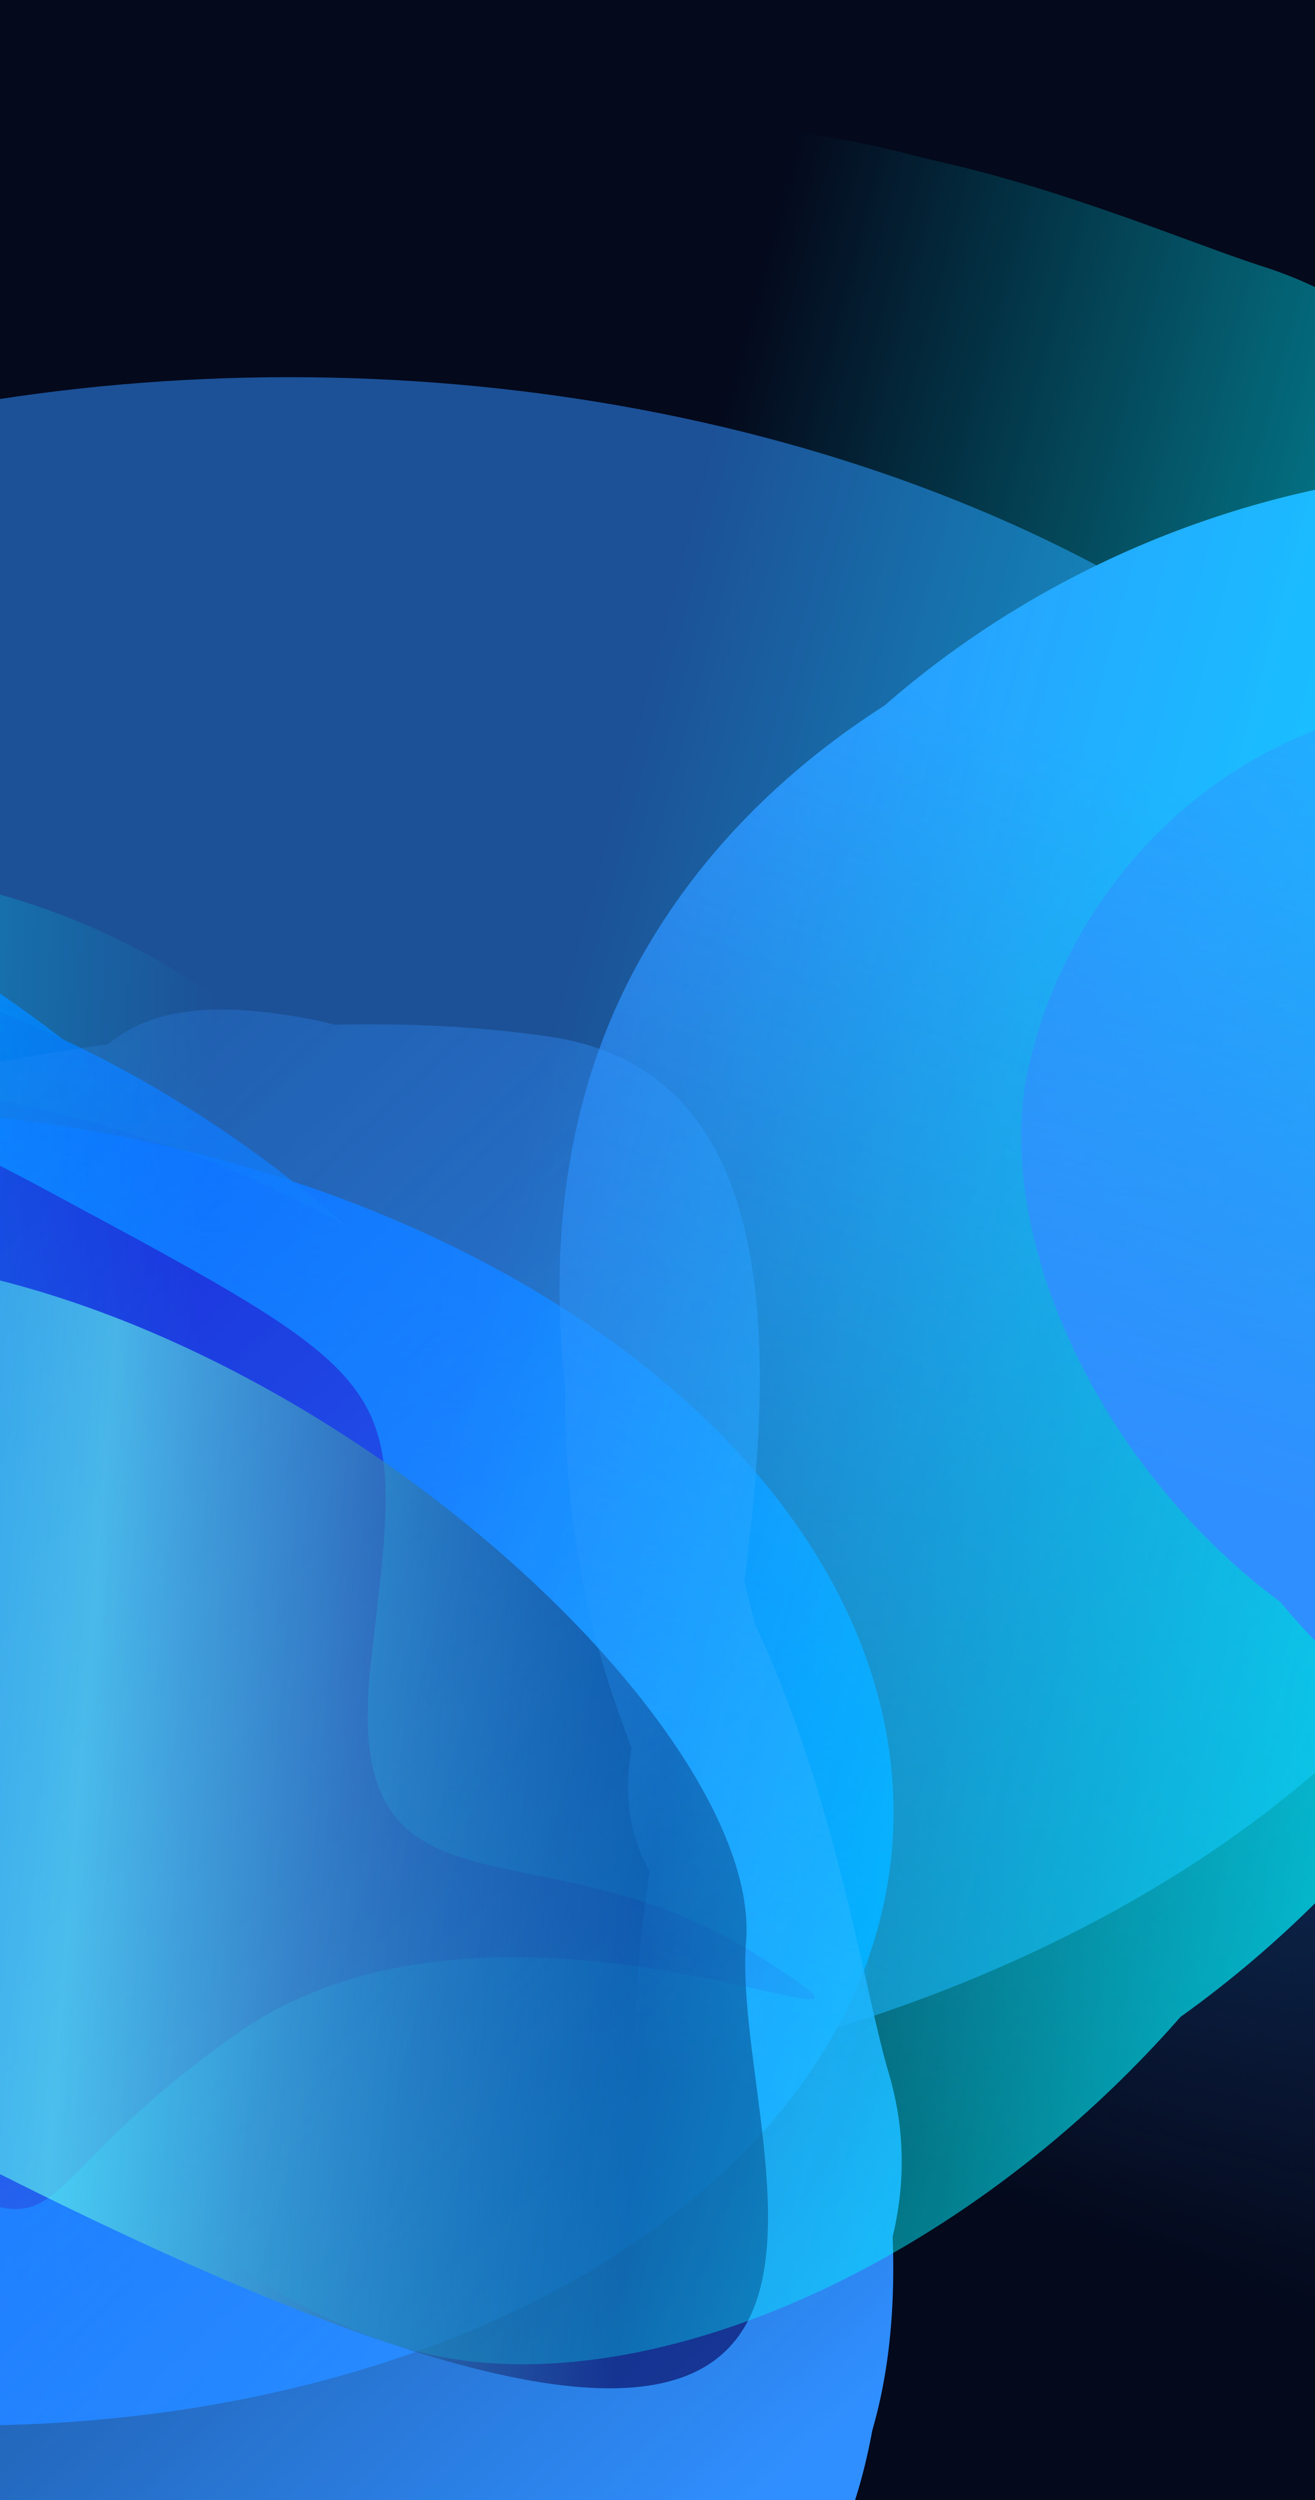<svg width="390" height="741" viewBox="0 0 390 741" fill="none" xmlns="http://www.w3.org/2000/svg">
<g clip-path="url(#clip0_1_2533)">
<rect width="390" height="741" fill="#04091C"/>
<g opacity="0.6" filter="url(#filter0_f_1_2533)">
<ellipse cx="85.825" cy="368.413" rx="384.593" ry="256.617" fill="#308FFF" fill-opacity="0.9"/>
</g>
<g filter="url(#filter1_f_1_2533)">
<ellipse cx="-30.049" cy="523.672" rx="194.419" ry="295.604" transform="rotate(-85.369 -30.049 523.672)" fill="url(#paint0_linear_1_2533)"/>
</g>
<mask id="mask0_1_2533" style="mask-type:alpha" maskUnits="userSpaceOnUse" x="-603" y="140" width="1031" height="594">
<path d="M427.2 733.253L299.175 183.397L-215.945 140.947L-391.046 161.569L-602.603 439.555L-532.599 677.988L-1.052 721.043L427.2 733.253Z" fill="url(#paint1_linear_1_2533)"/>
</mask>
<g mask="url(#mask0_1_2533)">
</g>
<mask id="mask1_1_2533" style="mask-type:alpha" maskUnits="userSpaceOnUse" x="-586" y="103" width="970" height="658">
<path d="M-585.281 686.047C-564.603 435.776 -538.174 116.517 -538.133 103.972L383.674 178.639L336.526 760.714L-585.281 686.047Z" fill="url(#paint2_linear_1_2533)"/>
</mask>
<g mask="url(#mask1_1_2533)">
<path d="M-157.18 214.915C-53.212 223.336 26.939 320.061 20.43 400.428C13.92 480.796 -36.71 582.855 -148.258 573.82C-203.536 569.342 -275.005 617.63 -337.438 572.289C-400.992 526.133 -376.912 417.753 -373.628 377.211C-367.118 296.843 -261.148 206.493 -157.18 214.915Z" fill="url(#paint3_linear_1_2533)"/>
<g filter="url(#filter2_f_1_2533)">
<path d="M-158.985 221.697C-47.481 230.728 26.077 314.247 20.481 383.329C14.886 452.41 -34.527 539.66 -146.03 530.628C-201.285 526.152 -272.261 568.693 -335.123 528.975C-399.113 488.543 -376.286 395.555 -373.463 360.707C-367.868 291.625 -270.488 212.665 -158.985 221.697Z" fill="url(#paint4_linear_1_2533)"/>
</g>
<g filter="url(#filter3_f_1_2533)">
<path d="M-155.605 221.971C-30.632 232.094 51.113 334.338 44.215 419.507C37.316 504.676 -18.889 612.625 -143.862 602.502C-205.793 597.486 -286.421 658.478 -356.564 610.105C-427.967 560.864 -422.217 438.88 -418.737 395.916C-411.839 310.747 -280.578 211.848 -155.605 221.971Z" fill="url(#paint5_linear_1_2533)"/>
</g>
<g filter="url(#filter4_f_1_2533)">
<path d="M-141.999 233.226C10.605 266.615 129.466 387.432 121.392 487.111C113.318 586.79 26.275 688.206 -123.605 676.065C-197.878 670.049 -302.157 770.955 -386.379 714.169C-472.114 656.363 -517.244 529.387 -513.171 479.104C-505.097 379.425 -318.783 194.546 -141.999 233.226Z" fill="url(#paint6_linear_1_2533)"/>
</g>
<g filter="url(#filter5_f_1_2533)">
<path d="M-93.281 277.778C68.101 290.85 196.63 430.531 188.736 527.988C180.842 625.445 87.985 723.971 -73.397 710.899C-153.37 704.421 -253.484 733.749 -344.567 677.521C-437.287 620.284 -634.825 432.866 -630.842 383.704C-624.319 303.165 -403.578 220.9 -224.975 240.92C-187.457 245.126 -121.296 275.509 -93.281 277.778Z" fill="url(#paint7_linear_1_2533)"/>
</g>
<g filter="url(#filter6_f_1_2533)">
<path d="M-33.621 321.766C133.152 335.275 266.086 478.26 258.012 577.939C249.938 677.619 154.069 778.319 -12.705 764.81C-95.349 758.116 -198.776 788.029 -292.944 730.438C-388.803 671.812 -355.063 537.702 -350.991 487.419C-342.916 387.74 -200.395 308.258 -33.621 321.766Z" fill="url(#paint8_linear_1_2533)"/>
</g>
<g filter="url(#filter7_f_1_2533)">
<path d="M-157.774 295.755C-11.847 307.575 103.14 449.106 95.066 548.786C86.992 648.465 2.016 750.047 -143.911 738.227C-216.225 732.37 -306.175 751.773 -388.069 695.176C-471.435 637.562 -440.536 503.222 -436.463 452.939C-428.389 353.26 -303.7 283.935 -157.774 295.755Z" fill="url(#paint9_linear_1_2533)"/>
</g>
</g>
<g filter="url(#filter8_f_1_2533)">
<path d="M-289.776 620.286C-299.532 588.788 -276.418 517.931 -246.506 443.583L-238.507 344.831C-231.549 258.927 -96.785 293.278 12.817 352.259C122.42 411.24 119.739 408.598 110.099 491.86C100.459 575.123 159.219 537.861 224.618 579.523C290.016 621.185 152.288 544.854 70.13 602.848C-12.027 660.842 37.869 677.532 -75.07 615.048C-188.009 552.565 -185.481 581.058 -191.548 611.272C-197.615 641.486 -163.094 644.287 -168.966 672.095C-174.838 699.904 -188.901 685.835 -235.133 666.736C-281.365 647.637 -280.021 651.785 -289.776 620.286Z" fill="#120ECF"/>
</g>
<mask id="mask2_1_2533" style="mask-type:alpha" maskUnits="userSpaceOnUse" x="-469" y="97" width="603" height="888">
<path d="M58.94 97.535L-468.364 275.476L-441.111 698.813L-397.154 840.385L-93.489 984.821L133.217 895.722L104.41 452.038L58.94 97.535Z" fill="url(#paint10_linear_1_2533)"/>
</mask>
<g mask="url(#mask2_1_2533)">
<mask id="mask3_1_2533" style="mask-type:alpha" maskUnits="userSpaceOnUse" x="-460" y="143" width="586" height="829">
<path d="M125.227 936.206C-125.391 952.139 -398.94 969.426 -411.368 971.046L-459.458 178.557L77.137 143.717L125.227 936.206Z" fill="url(#paint11_linear_1_2533)"/>
</mask>
<g mask="url(#mask3_1_2533)">
<path d="M-375.814 647.376C-381.449 560.594 -296.437 481.802 -215.976 476.578C-135.514 471.354 -27.642 499.628 -21.597 592.738C-18.601 638.878 38.823 691.409 2.314 748.83C-34.85 807.281 -145.414 801.718 -186.003 804.353C-266.464 809.577 -370.179 734.158 -375.814 647.376Z" fill="#02EFFE"/>
<g filter="url(#filter9_f_1_2533)">
<path d="M-369.037 645.151C-375.81 540.836 -294.62 460.593 -217.486 455.585C-140.351 450.577 -36.571 483.362 -29.798 587.678C-26.442 639.371 38.387 698.192 3.964 762.102C-31.078 827.161 -143.727 820.199 -182.638 822.725C-259.772 827.733 -362.264 749.467 -369.037 645.151Z" fill="#02EFFE"/>
</g>
<g filter="url(#filter10_f_1_2533)">
<path d="M-344.628 631.435C-332.074 501.285 -228.408 387.422 -128.612 380.943C-28.817 374.463 83.312 432.828 91.435 557.933C95.46 619.929 209.401 692.564 164.487 769.447C118.766 847.712 -63.983 852.118 -114.325 855.386C-214.121 861.866 -359.17 782.207 -344.628 631.435Z" fill="#02EFFE"/>
</g>
<g filter="url(#filter11_f_1_2533)">
<path d="M-321.525 596.058C-330.271 461.352 -209.849 327.415 -112.278 321.08C-14.707 314.745 95.342 378.282 104.089 512.988C108.423 579.741 150.922 658.375 107.483 740.838C63.264 824.783 -136.493 877.287 -185.712 880.483C-283.283 886.818 -312.779 730.764 -321.525 596.058Z" fill="#02EFFE"/>
</g>
<g filter="url(#filter12_f_1_2533)">
<path d="M-286.608 531.48C-295.646 392.273 -171.918 263.893 -72.123 257.413C27.673 250.934 140.28 316.666 149.318 455.872C153.797 524.856 25.475 636.623 -18.899 721.808C-64.071 808.523 -201.412 798.389 -251.754 801.658C-351.549 808.137 -277.569 670.686 -286.608 531.48Z" fill="#02EFFE"/>
</g>
<g filter="url(#filter13_f_1_2533)">
<path d="M-295.679 637.213C-303.587 515.407 -178.887 402.007 -79.091 395.528C20.704 389.048 132.721 445.688 140.629 567.494C144.548 627.854 175.853 699.42 130.813 774.36C84.964 850.646 -52.222 842.884 -102.564 846.153C-202.36 852.632 -287.77 759.019 -295.679 637.213Z" fill="#02EFFE"/>
</g>
</g>
</g>
<mask id="mask4_1_2533" style="mask-type:alpha" maskUnits="userSpaceOnUse" x="-599" y="-4" width="1174" height="1015">
<path d="M357.439 -3.939C427.938 234.771 570.07 715.086 574.607 726.67L-381.227 1010.78L-598.394 280.175L357.439 -3.939Z" fill="url(#paint12_linear_1_2533)"/>
</mask>
<g mask="url(#mask4_1_2533)">
<path d="M163.431 814.183C57.054 821.923 -60.413 787.722 -83.183 711.117C-105.953 634.512 -92.195 521.01 23.471 486.629C80.789 469.592 63.75 418.924 143.188 436.829C224.052 455.057 239.345 564.222 250.832 602.866C273.602 679.471 269.807 806.443 163.431 814.183Z" fill="#308FFF"/>
<g filter="url(#filter14_f_1_2533)">
<path d="M149.6 813.4C-29.379 807.584 -57.423 792.75 -76.996 726.903C-96.568 661.055 -78.632 561.676 36.987 527.31C94.282 510.279 77.47 465.507 155.287 478.064C234.503 490.846 245.998 587.209 255.871 620.426C275.444 686.273 239.304 820.666 149.6 813.4Z" fill="#308FFF"/>
</g>
<g filter="url(#filter15_f_1_2533)">
<path d="M159.269 808.276C-47.24 826.464 -161.067 739.846 -185.198 658.665C-209.328 577.483 -121.011 500.377 8.576 461.859C72.792 442.771 10.904 391.576 99.215 409.324C189.112 427.392 223.115 556.054 235.288 597.007C259.419 678.188 288.855 769.757 159.269 808.276Z" fill="#308FFF"/>
</g>
<g filter="url(#filter16_f_1_2533)">
<path d="M141.457 803.109C-40.347 821.946 -244.394 758.921 -272.635 663.908C-300.877 568.896 -194.087 447.976 -38.674 401.781C38.34 378.889 -14.289 281.831 91.275 301.947C198.735 322.425 216.073 458.306 230.32 506.235C258.562 601.247 323.261 784.273 141.457 803.109Z" fill="#308FFF"/>
</g>
<g filter="url(#filter17_f_1_2533)">
<path d="M4.781 792.971C-273.29 770.447 -278.259 764.262 -305.871 671.368C-333.483 578.473 -269.303 438.622 -101.964 388.882C-19.039 364.233 6.22 374.793 118.491 391.767C232.78 409.047 249.67 567.67 263.599 614.531C291.211 707.425 166.039 806.033 4.781 792.971Z" fill="#308FFF"/>
</g>
<g filter="url(#filter18_f_1_2533)">
<path d="M-0.029 762.956C-172.959 814.358 -359.048 733.404 -387.29 638.392C-415.532 543.379 -355.706 413.808 -182.776 362.406C-97.081 336.934 47.082 290.216 162.959 307.268C280.917 324.625 192.659 549.321 206.906 597.25C235.148 692.263 172.9 711.555 -0.029 762.956Z" fill="#308FFF"/>
</g>
<g filter="url(#filter19_f_1_2533)">
<path d="M134.528 739.4C-16.785 784.376 -184.266 697.891 -212.507 602.878C-240.749 507.866 -192.217 381.651 -40.904 336.675C34.079 314.387 -25.216 304.505 77.934 325.339C182.937 346.547 200.835 482.262 215.081 530.191C243.323 625.203 285.841 694.423 134.528 739.4Z" fill="#308FFF"/>
</g>
</g>
<g opacity="0.6" filter="url(#filter20_f_1_2533)">
<path d="M-39.774 372.785C88.202 383.151 226.544 510.549 221.271 575.644C215.999 640.738 299.081 796.631 -6.806 640.968C-134.783 630.602 -296.7 744.605 -242.173 538.104C-236.9 473.01 -109.262 555.461 -39.774 372.785Z" fill="url(#paint13_linear_1_2533)"/>
</g>
<mask id="mask5_1_2533" style="mask-type:alpha" maskUnits="userSpaceOnUse" x="-252" y="-402" width="1260" height="1422">
<path d="M1007.21 -114.675L218.996 -401.379L-201.203 279.801L-251.701 498.727L113.064 964.373L484.556 1019.24L788.323 415.643L1007.21 -114.675Z" fill="url(#paint14_linear_1_2533)"/>
</mask>
<g mask="url(#mask5_1_2533)">
<mask id="mask6_1_2533" style="mask-type:alpha" maskUnits="userSpaceOnUse" x="-151" y="-455" width="1356" height="1505">
<path d="M632.428 1049.66C285.438 880.745 -132.344 628.794 -150.19 621.505L396.877 -454.061L1204.61 -137.012L632.428 1049.66Z" fill="url(#paint15_linear_1_2533)"/>
</mask>
<g mask="url(#mask6_1_2533)">
<path d="M186.08 291.469C245.496 173.409 419.804 134.478 531.29 188.565C642.776 242.652 765.03 361.423 701.282 488.091C669.692 550.861 705.862 663.232 612.813 710.874C518.092 759.372 374.726 668.342 318.487 641.057C207.001 586.97 126.665 409.529 186.08 291.469Z" fill="#308FFF"/>
<g filter="url(#filter21_f_1_2533)">
<path d="M194.918 297.516C258.639 170.899 400.787 127.121 487.341 169.113C573.895 211.104 663.44 313.982 599.718 440.598C568.141 503.343 589.911 608.689 509.293 662.324C427.226 716.923 317.861 642.397 274.199 621.214C187.645 579.222 131.196 424.132 194.918 297.516Z" fill="#308FFF"/>
</g>
<g filter="url(#filter22_f_1_2533)">
<path d="M196.846 293.683C268.266 151.77 438.59 108.042 545.466 159.893C652.342 211.743 765.651 333.33 694.231 475.243C658.84 545.568 700.047 671.794 604.777 729.525C507.795 788.294 362.723 693.85 308.809 667.694C201.934 615.844 125.427 435.595 196.846 293.683Z" fill="#308FFF"/>
</g>
<g filter="url(#filter23_f_1_2533)">
<path d="M240.026 294.185C357.183 133.034 583.458 62.244 721.733 129.328C860.008 196.412 964.736 357.862 879.082 528.058C836.637 612.398 932.777 793.933 813.491 860.73C692.061 928.727 444.601 796.099 374.848 762.259C236.573 695.175 104.306 480.87 240.026 294.185Z" fill="#308FFF"/>
</g>
<g filter="url(#filter24_f_1_2533)">
<path d="M298.168 265.294C390.394 82.037 654.531 -2.384 789.723 63.204C924.916 128.792 1022.88 295.45 930.651 478.706C884.948 569.519 881.051 704.813 759.43 780.044C635.624 856.627 328.35 774.188 260.152 741.102C124.96 675.513 205.942 448.55 298.168 265.294Z" fill="#308FFF"/>
</g>
<g filter="url(#filter25_f_1_2533)">
<path d="M394.612 207.061C489.919 17.682 754.184 -56.95 892.459 10.133C1030.73 77.217 1130.42 248.69 1035.11 438.069C987.881 531.915 730.295 581.284 605.325 659.376C478.11 738.869 302.508 621.567 232.755 587.727C94.481 520.643 299.305 396.44 394.612 207.061Z" fill="#308FFF"/>
</g>
</g>
</g>
<mask id="mask7_1_2533" style="mask-type:alpha" maskUnits="userSpaceOnUse" x="-36" y="-142" width="790" height="1010">
<path d="M219.543 -141.03C448.873 -67.356 741.408 26.675 753.103 29.445L497.686 867.413L-35.874 696.938L219.543 -141.03Z" fill="url(#paint16_linear_1_2533)"/>
</mask>
<g mask="url(#mask7_1_2533)">
<path d="M540.522 389.702C511.715 484.214 405.322 537.422 331.652 513.884C257.983 490.347 172.967 421.199 203.875 319.796C219.192 269.546 188.543 192.798 243.426 144.818C299.295 95.976 395.558 141.898 432.721 153.771C506.39 177.309 569.33 295.19 540.522 389.702Z" fill="#02EFFE"/>
<g filter="url(#filter26_f_1_2533)">
<path d="M534.559 386.552C503.663 487.914 410.919 537.888 347.595 517.656C284.272 497.424 212.827 432.63 243.723 331.268C259.033 281.038 233.646 205.999 283.369 156.397C333.986 105.904 416.142 147.312 448.085 157.518C511.409 177.751 565.454 285.19 534.559 386.552Z" fill="#02EFFE"/>
</g>
<g filter="url(#filter27_f_1_2533)">
<path d="M533.622 389.623C498.994 503.23 387.13 556.712 309.06 531.769C230.989 506.825 141.601 431.227 176.229 317.621C193.389 261.323 152.733 173.32 211.997 118.856C272.327 63.412 380.689 115.025 420.072 127.608C498.142 152.551 568.25 276.016 533.622 389.623Z" fill="#02EFFE"/>
</g>
<g filter="url(#filter28_f_1_2533)">
<path d="M520.379 399.78C458.476 533.925 321.805 617.757 230.434 588.563C139.063 559.37 61.985 456.619 103.514 320.37C124.094 252.852 50.965 134.239 120.916 68.56C192.125 1.701 311.084 60.085 357.176 74.812C448.547 104.006 592.09 244.381 520.379 399.78Z" fill="#02EFFE"/>
</g>
<g filter="url(#filter29_f_1_2533)">
<path d="M468.997 435.223C424.281 581.927 268.062 670.61 178.728 642.068C89.393 613.525 16.183 506.014 60.899 359.31C83.058 286.611 75.87 187.448 146.683 115.289C218.769 41.834 334.516 100.755 379.581 115.154C468.915 143.696 513.713 288.519 468.997 435.223Z" fill="#02EFFE"/>
</g>
<g filter="url(#filter30_f_1_2533)">
<path d="M415.934 480.929C369.724 632.534 209.535 724.579 118.164 695.385C26.792 666.192 -47.84 555.417 -1.63 403.811C21.27 328.684 14.203 226.323 86.91 151.603C160.924 75.54 279.245 136.017 325.338 150.744C416.709 179.937 462.144 329.323 415.934 480.929Z" fill="#02EFFE"/>
</g>
<g filter="url(#filter31_f_1_2533)">
<path d="M465.22 371.543C424.787 504.198 269.57 579.928 178.199 550.735C86.828 521.541 9.178 420.668 49.612 288.014C69.648 222.277 69.672 134.695 138.978 71.131C209.53 6.426 328.639 64.321 374.731 79.047C466.102 108.241 505.654 238.889 465.22 371.543Z" fill="#02EFFE"/>
</g>
</g>
<mask id="mask8_1_2533" style="mask-type:alpha" maskUnits="userSpaceOnUse" x="23" y="0" width="944" height="726">
<path d="M966.274 177.582C910.066 433.51 848.608 712.826 846.668 725.752L23.081 548.941L142.688 0.771L966.274 177.582Z" fill="url(#paint17_linear_1_2533)"/>
</mask>
<g mask="url(#mask8_1_2533)">
<g filter="url(#filter32_f_1_2533)">
<path d="M503.538 578.118C434.058 563.504 396.609 496.78 407.616 446.337C418.622 395.895 459.279 335.212 528.759 349.826C563.19 357.068 613.664 326.131 649.089 359.855C685.151 394.184 659.741 465.256 654.189 490.702C643.183 541.144 573.017 592.732 503.538 578.118Z" fill="#308FFF"/>
</g>
<g filter="url(#filter33_f_1_2533)">
<path d="M499.088 559.949C416.29 528.228 361.014 440.959 375.254 375.697C389.493 310.435 448.426 249.042 531.753 266.569C573.046 275.254 641.648 215.291 683.616 258.109C726.338 301.696 695.383 419.851 688.2 452.772C673.96 518.034 595.004 596.697 499.088 559.949Z" fill="#308FFF"/>
</g>
<g filter="url(#filter34_f_1_2533)">
<path d="M480.226 538.683C390.505 519.811 325.203 418.133 339.125 354.326C353.047 290.519 414.978 231.401 504.699 250.272C549.161 259.624 608.458 246.628 654.349 289.514C701.065 333.169 698.419 470.988 691.395 503.176C677.473 566.983 569.948 557.555 480.226 538.683Z" fill="#308FFF"/>
</g>
<g filter="url(#filter35_f_1_2533)">
<path d="M444.455 504.521C351.736 485.018 290.68 382.228 304.92 316.966C319.159 251.704 383 191.342 475.719 210.845C521.665 220.509 571.005 323.23 618.503 367.211C666.854 411.982 634.797 498.333 627.614 531.255C613.374 596.517 537.174 524.023 444.455 504.521Z" fill="#308FFF"/>
</g>
<g filter="url(#filter36_f_1_2533)">
<path d="M511.93 529.567C430.801 512.503 379.722 411.811 393.962 346.549C408.201 281.287 465.986 219.652 547.115 236.716C587.318 245.173 639.921 238.08 680.595 280.626C721.999 323.936 691.522 410.62 684.339 443.541C670.099 508.803 593.059 546.632 511.93 529.567Z" fill="#308FFF"/>
</g>
</g>
</g>
<defs>
<filter id="filter0_f_1_2533" x="-578.036" y="-167.471" width="1327.72" height="1071.77" filterUnits="userSpaceOnUse" color-interpolation-filters="sRGB">
<feFlood flood-opacity="0" result="BackgroundImageFix"/>
<feBlend mode="normal" in="SourceGraphic" in2="BackgroundImageFix" result="shape"/>
<feGaussianBlur stdDeviation="139.633" result="effect1_foregroundBlur_1_2533"/>
</filter>
<filter id="filter1_f_1_2533" x="-392.896" y="260.62" width="725.695" height="526.104" filterUnits="userSpaceOnUse" color-interpolation-filters="sRGB">
<feFlood flood-opacity="0" result="BackgroundImageFix"/>
<feBlend mode="normal" in="SourceGraphic" in2="BackgroundImageFix" result="shape"/>
<feGaussianBlur stdDeviation="33.892" result="effect1_foregroundBlur_1_2533"/>
</filter>
<filter id="filter2_f_1_2533" x="-382.421" y="218.276" width="405.912" height="330.508" filterUnits="userSpaceOnUse" color-interpolation-filters="sRGB">
<feFlood flood-opacity="0" result="BackgroundImageFix"/>
<feBlend mode="normal" in="SourceGraphic" in2="BackgroundImageFix" result="shape"/>
<feGaussianBlur stdDeviation="1.356" result="effect1_foregroundBlur_1_2533"/>
</filter>
<filter id="filter3_f_1_2533" x="-430.027" y="211.763" width="484.137" height="426.601" filterUnits="userSpaceOnUse" color-interpolation-filters="sRGB">
<feFlood flood-opacity="0" result="BackgroundImageFix"/>
<feBlend mode="normal" in="SourceGraphic" in2="BackgroundImageFix" result="shape"/>
<feGaussianBlur stdDeviation="4.745" result="effect1_foregroundBlur_1_2533"/>
</filter>
<filter id="filter4_f_1_2533" x="-526.981" y="214.43" width="662.317" height="530.695" filterUnits="userSpaceOnUse" color-interpolation-filters="sRGB">
<feFlood flood-opacity="0" result="BackgroundImageFix"/>
<feBlend mode="normal" in="SourceGraphic" in2="BackgroundImageFix" result="shape"/>
<feGaussianBlur stdDeviation="6.778" result="effect1_foregroundBlur_1_2533"/>
</filter>
<filter id="filter5_f_1_2533" x="-667.505" y="201.273" width="893.189" height="548.228" filterUnits="userSpaceOnUse" color-interpolation-filters="sRGB">
<feFlood flood-opacity="0" result="BackgroundImageFix"/>
<feBlend mode="normal" in="SourceGraphic" in2="BackgroundImageFix" result="shape"/>
<feGaussianBlur stdDeviation="18.302" result="effect1_foregroundBlur_1_2533"/>
</filter>
<filter id="filter6_f_1_2533" x="-450.868" y="229.436" width="800.059" height="628.142" filterUnits="userSpaceOnUse" color-interpolation-filters="sRGB">
<feFlood flood-opacity="0" result="BackgroundImageFix"/>
<feBlend mode="normal" in="SourceGraphic" in2="BackgroundImageFix" result="shape"/>
<feGaussianBlur stdDeviation="45.415" result="effect1_foregroundBlur_1_2533"/>
</filter>
<filter id="filter7_f_1_2533" x="-487.43" y="252.418" width="624.922" height="528.776" filterUnits="userSpaceOnUse" color-interpolation-filters="sRGB">
<feFlood flood-opacity="0" result="BackgroundImageFix"/>
<feBlend mode="normal" in="SourceGraphic" in2="BackgroundImageFix" result="shape"/>
<feGaussianBlur stdDeviation="21.013" result="effect1_foregroundBlur_1_2533"/>
</filter>
<filter id="filter8_f_1_2533" x="-338.134" y="247.025" width="625.926" height="486.791" filterUnits="userSpaceOnUse" color-interpolation-filters="sRGB">
<feFlood flood-opacity="0" result="BackgroundImageFix"/>
<feBlend mode="normal" in="SourceGraphic" in2="BackgroundImageFix" result="shape"/>
<feGaussianBlur stdDeviation="23.046" result="effect1_foregroundBlur_1_2533"/>
</filter>
<filter id="filter9_f_1_2533" x="-378.923" y="445.607" width="402.421" height="386.835" filterUnits="userSpaceOnUse" color-interpolation-filters="sRGB">
<feFlood flood-opacity="0" result="BackgroundImageFix"/>
<feBlend mode="normal" in="SourceGraphic" in2="BackgroundImageFix" result="shape"/>
<feGaussianBlur stdDeviation="4.745" result="effect1_foregroundBlur_1_2533"/>
</filter>
<filter id="filter10_f_1_2533" x="-359.199" y="366.901" width="547.708" height="502.408" filterUnits="userSpaceOnUse" color-interpolation-filters="sRGB">
<feFlood flood-opacity="0" result="BackgroundImageFix"/>
<feBlend mode="normal" in="SourceGraphic" in2="BackgroundImageFix" result="shape"/>
<feGaussianBlur stdDeviation="6.778" result="effect1_foregroundBlur_1_2533"/>
</filter>
<filter id="filter11_f_1_2533" x="-358.578" y="284.046" width="522.054" height="633.226" filterUnits="userSpaceOnUse" color-interpolation-filters="sRGB">
<feFlood flood-opacity="0" result="BackgroundImageFix"/>
<feBlend mode="normal" in="SourceGraphic" in2="BackgroundImageFix" result="shape"/>
<feGaussianBlur stdDeviation="18.302" result="effect1_foregroundBlur_1_2533"/>
</filter>
<filter id="filter12_f_1_2533" x="-395.398" y="166.148" width="635.66" height="726.56" filterUnits="userSpaceOnUse" color-interpolation-filters="sRGB">
<feFlood flood-opacity="0" result="BackgroundImageFix"/>
<feBlend mode="normal" in="SourceGraphic" in2="BackgroundImageFix" result="shape"/>
<feGaussianBlur stdDeviation="45.415" result="effect1_foregroundBlur_1_2533"/>
</filter>
<filter id="filter13_f_1_2533" x="-338.062" y="353.004" width="534.949" height="535.492" filterUnits="userSpaceOnUse" color-interpolation-filters="sRGB">
<feFlood flood-opacity="0" result="BackgroundImageFix"/>
<feBlend mode="normal" in="SourceGraphic" in2="BackgroundImageFix" result="shape"/>
<feGaussianBlur stdDeviation="21.013" result="effect1_foregroundBlur_1_2533"/>
</filter>
<filter id="filter14_f_1_2533" x="-86.538" y="473.161" width="350.289" height="343.233" filterUnits="userSpaceOnUse" color-interpolation-filters="sRGB">
<feFlood flood-opacity="0" result="BackgroundImageFix"/>
<feBlend mode="normal" in="SourceGraphic" in2="BackgroundImageFix" result="shape"/>
<feGaussianBlur stdDeviation="1.356" result="effect1_foregroundBlur_1_2533"/>
</filter>
<filter id="filter15_f_1_2533" x="-198.664" y="396.155" width="464.481" height="424.056" filterUnits="userSpaceOnUse" color-interpolation-filters="sRGB">
<feFlood flood-opacity="0" result="BackgroundImageFix"/>
<feBlend mode="normal" in="SourceGraphic" in2="BackgroundImageFix" result="shape"/>
<feGaussianBlur stdDeviation="4.745" result="effect1_foregroundBlur_1_2533"/>
</filter>
<filter id="filter16_f_1_2533" x="-290.726" y="285.664" width="569.206" height="534.333" filterUnits="userSpaceOnUse" color-interpolation-filters="sRGB">
<feFlood flood-opacity="0" result="BackgroundImageFix"/>
<feBlend mode="normal" in="SourceGraphic" in2="BackgroundImageFix" result="shape"/>
<feGaussianBlur stdDeviation="6.778" result="effect1_foregroundBlur_1_2533"/>
</filter>
<filter id="filter17_f_1_2533" x="-348.665" y="337.72" width="652.7" height="493.025" filterUnits="userSpaceOnUse" color-interpolation-filters="sRGB">
<feFlood flood-opacity="0" result="BackgroundImageFix"/>
<feBlend mode="normal" in="SourceGraphic" in2="BackgroundImageFix" result="shape"/>
<feGaussianBlur stdDeviation="18.302" result="effect1_foregroundBlur_1_2533"/>
</filter>
<filter id="filter18_f_1_2533" x="-484.812" y="212.782" width="800.977" height="656.979" filterUnits="userSpaceOnUse" color-interpolation-filters="sRGB">
<feFlood flood-opacity="0" result="BackgroundImageFix"/>
<feBlend mode="normal" in="SourceGraphic" in2="BackgroundImageFix" result="shape"/>
<feGaussianBlur stdDeviation="45.415" result="effect1_foregroundBlur_1_2533"/>
</filter>
<filter id="filter19_f_1_2533" x="-262.17" y="271.863" width="547.123" height="521.806" filterUnits="userSpaceOnUse" color-interpolation-filters="sRGB">
<feFlood flood-opacity="0" result="BackgroundImageFix"/>
<feBlend mode="normal" in="SourceGraphic" in2="BackgroundImageFix" result="shape"/>
<feGaussianBlur stdDeviation="21.013" result="effect1_foregroundBlur_1_2533"/>
</filter>
<filter id="filter20_f_1_2533" x="-309.978" y="315.847" width="594.691" height="448.996" filterUnits="userSpaceOnUse" color-interpolation-filters="sRGB">
<feFlood flood-opacity="0" result="BackgroundImageFix"/>
<feBlend mode="normal" in="SourceGraphic" in2="BackgroundImageFix" result="shape"/>
<feGaussianBlur stdDeviation="28.469" result="effect1_foregroundBlur_1_2533"/>
</filter>
<filter id="filter21_f_1_2533" x="158.655" y="144.724" width="471.55" height="546.135" filterUnits="userSpaceOnUse" color-interpolation-filters="sRGB">
<feFlood flood-opacity="0" result="BackgroundImageFix"/>
<feBlend mode="normal" in="SourceGraphic" in2="BackgroundImageFix" result="shape"/>
<feGaussianBlur stdDeviation="4.463" result="effect1_foregroundBlur_1_2533"/>
</filter>
<filter id="filter22_f_1_2533" x="137.79" y="107.604" width="610.037" height="672.095" filterUnits="userSpaceOnUse" color-interpolation-filters="sRGB">
<feFlood flood-opacity="0" result="BackgroundImageFix"/>
<feBlend mode="normal" in="SourceGraphic" in2="BackgroundImageFix" result="shape"/>
<feGaussianBlur stdDeviation="15.622" result="effect1_foregroundBlur_1_2533"/>
</filter>
<filter id="filter23_f_1_2533" x="138.518" y="59.483" width="816.193" height="865" filterUnits="userSpaceOnUse" color-interpolation-filters="sRGB">
<feFlood flood-opacity="0" result="BackgroundImageFix"/>
<feBlend mode="normal" in="SourceGraphic" in2="BackgroundImageFix" result="shape"/>
<feGaussianBlur stdDeviation="22.317" result="effect1_foregroundBlur_1_2533"/>
</filter>
<filter id="filter24_f_1_2533" x="67.921" y="-79.383" width="1019.36" height="1011.55" filterUnits="userSpaceOnUse" color-interpolation-filters="sRGB">
<feFlood flood-opacity="0" result="BackgroundImageFix"/>
<feBlend mode="normal" in="SourceGraphic" in2="BackgroundImageFix" result="shape"/>
<feGaussianBlur stdDeviation="60.256" result="effect1_foregroundBlur_1_2533"/>
</filter>
<filter id="filter25_f_1_2533" x="-112.82" y="-313.101" width="1484.62" height="1298.64" filterUnits="userSpaceOnUse" color-interpolation-filters="sRGB">
<feFlood flood-opacity="0" result="BackgroundImageFix"/>
<feBlend mode="normal" in="SourceGraphic" in2="BackgroundImageFix" result="shape"/>
<feGaussianBlur stdDeviation="149.524" result="effect1_foregroundBlur_1_2533"/>
</filter>
<filter id="filter26_f_1_2533" x="229.298" y="124.857" width="321.205" height="404.224" filterUnits="userSpaceOnUse" color-interpolation-filters="sRGB">
<feFlood flood-opacity="0" result="BackgroundImageFix"/>
<feBlend mode="normal" in="SourceGraphic" in2="BackgroundImageFix" result="shape"/>
<feGaussianBlur stdDeviation="3.497" result="effect1_foregroundBlur_1_2533"/>
</filter>
<filter id="filter27_f_1_2533" x="144.08" y="69.206" width="423.105" height="493.067" filterUnits="userSpaceOnUse" color-interpolation-filters="sRGB">
<feFlood flood-opacity="0" result="BackgroundImageFix"/>
<feBlend mode="normal" in="SourceGraphic" in2="BackgroundImageFix" result="shape"/>
<feGaussianBlur stdDeviation="12.24" result="effect1_foregroundBlur_1_2533"/>
</filter>
<filter id="filter28_f_1_2533" x="54.909" y="2.173" width="519.839" height="627.159" filterUnits="userSpaceOnUse" color-interpolation-filters="sRGB">
<feFlood flood-opacity="0" result="BackgroundImageFix"/>
<feBlend mode="normal" in="SourceGraphic" in2="BackgroundImageFix" result="shape"/>
<feGaussianBlur stdDeviation="17.485" result="effect1_foregroundBlur_1_2533"/>
</filter>
<filter id="filter29_f_1_2533" x="-47.034" y="-15.261" width="627.981" height="757.073" filterUnits="userSpaceOnUse" color-interpolation-filters="sRGB">
<feFlood flood-opacity="0" result="BackgroundImageFix"/>
<feBlend mode="normal" in="SourceGraphic" in2="BackgroundImageFix" result="shape"/>
<feGaussianBlur stdDeviation="47.21" result="effect1_foregroundBlur_1_2533"/>
</filter>
<filter id="filter30_f_1_2533" x="-250.02" y="-120.285" width="918.543" height="1055.36" filterUnits="userSpaceOnUse" color-interpolation-filters="sRGB">
<feFlood flood-opacity="0" result="BackgroundImageFix"/>
<feBlend mode="normal" in="SourceGraphic" in2="BackgroundImageFix" result="shape"/>
<feGaussianBlur stdDeviation="117.151" result="effect1_foregroundBlur_1_2533"/>
</filter>
<filter id="filter31_f_1_2533" x="-69.775" y="-67.277" width="659.222" height="732.648" filterUnits="userSpaceOnUse" color-interpolation-filters="sRGB">
<feFlood flood-opacity="0" result="BackgroundImageFix"/>
<feBlend mode="normal" in="SourceGraphic" in2="BackgroundImageFix" result="shape"/>
<feGaussianBlur stdDeviation="54.204" result="effect1_foregroundBlur_1_2533"/>
</filter>
<filter id="filter32_f_1_2533" x="388.964" y="327.017" width="295.85" height="270.371" filterUnits="userSpaceOnUse" color-interpolation-filters="sRGB">
<feFlood flood-opacity="0" result="BackgroundImageFix"/>
<feBlend mode="normal" in="SourceGraphic" in2="BackgroundImageFix" result="shape"/>
<feGaussianBlur stdDeviation="8.376" result="effect1_foregroundBlur_1_2533"/>
</filter>
<filter id="filter33_f_1_2533" x="349.088" y="218.599" width="380.605" height="374.661" filterUnits="userSpaceOnUse" color-interpolation-filters="sRGB">
<feFlood flood-opacity="0" result="BackgroundImageFix"/>
<feBlend mode="normal" in="SourceGraphic" in2="BackgroundImageFix" result="shape"/>
<feGaussianBlur stdDeviation="11.965" result="effect1_foregroundBlur_1_2533"/>
</filter>
<filter id="filter34_f_1_2533" x="272.638" y="182.092" width="487.3" height="435.26" filterUnits="userSpaceOnUse" color-interpolation-filters="sRGB">
<feFlood flood-opacity="0" result="BackgroundImageFix"/>
<feBlend mode="normal" in="SourceGraphic" in2="BackgroundImageFix" result="shape"/>
<feGaussianBlur stdDeviation="32.306" result="effect1_foregroundBlur_1_2533"/>
</filter>
<filter id="filter35_f_1_2533" x="142.526" y="46.788" width="662.491" height="671.495" filterUnits="userSpaceOnUse" color-interpolation-filters="sRGB">
<feFlood flood-opacity="0" result="BackgroundImageFix"/>
<feBlend mode="normal" in="SourceGraphic" in2="BackgroundImageFix" result="shape"/>
<feGaussianBlur stdDeviation="80.168" result="effect1_foregroundBlur_1_2533"/>
</filter>
<filter id="filter36_f_1_2533" x="317.401" y="159.652" width="458.669" height="448.189" filterUnits="userSpaceOnUse" color-interpolation-filters="sRGB">
<feFlood flood-opacity="0" result="BackgroundImageFix"/>
<feBlend mode="normal" in="SourceGraphic" in2="BackgroundImageFix" result="shape"/>
<feGaussianBlur stdDeviation="37.093" result="effect1_foregroundBlur_1_2533"/>
</filter>
<linearGradient id="paint0_linear_1_2533" x1="-30.049" y1="228.068" x2="-30.049" y2="819.276" gradientUnits="userSpaceOnUse">
<stop stop-color="#0239FE"/>
<stop offset="1" stop-color="#0285FE"/>
</linearGradient>
<linearGradient id="paint1_linear_1_2533" x1="-176.616" y1="426.203" x2="-418.098" y2="593.527" gradientUnits="userSpaceOnUse">
<stop stop-color="#C4C4C4"/>
<stop offset="1" stop-color="#C4C4C4" stop-opacity="0"/>
</linearGradient>
<linearGradient id="paint2_linear_1_2533" x1="-160.191" y1="227.401" x2="-180.457" y2="640.748" gradientUnits="userSpaceOnUse">
<stop stop-color="#C4C4C4"/>
<stop offset="1" stop-color="#C4C4C4" stop-opacity="0"/>
</linearGradient>
<linearGradient id="paint3_linear_1_2533" x1="-376.209" y1="390.618" x2="18.634" y2="422.601" gradientUnits="userSpaceOnUse">
<stop stop-color="#0239FE"/>
<stop offset="1" stop-color="#0285FE"/>
</linearGradient>
<linearGradient id="paint4_linear_1_2533" x1="-375.804" y1="371.158" x2="18.878" y2="403.127" gradientUnits="userSpaceOnUse">
<stop stop-color="#0239FE"/>
<stop offset="1" stop-color="#0285FE"/>
</linearGradient>
<linearGradient id="paint5_linear_1_2533" x1="-400.395" y1="411.424" x2="41.967" y2="447.255" gradientUnits="userSpaceOnUse">
<stop stop-color="#0239FE"/>
<stop offset="1" stop-color="#0285FE"/>
</linearGradient>
<linearGradient id="paint6_linear_1_2533" x1="-438.068" y1="465.063" x2="119.519" y2="510.228" gradientUnits="userSpaceOnUse">
<stop stop-color="#0239FE"/>
<stop offset="1" stop-color="#0285FE"/>
</linearGradient>
<linearGradient id="paint7_linear_1_2533" x1="-405.553" y1="475.095" x2="189.119" y2="523.264" gradientUnits="userSpaceOnUse">
<stop stop-color="#0239FE"/>
<stop offset="1" stop-color="#0285FE"/>
</linearGradient>
<linearGradient id="paint8_linear_1_2533" x1="-356.135" y1="523.329" x2="258.404" y2="573.107" gradientUnits="userSpaceOnUse">
<stop stop-color="#0239FE"/>
<stop offset="1" stop-color="#0285FE"/>
</linearGradient>
<linearGradient id="paint9_linear_1_2533" x1="-441.986" y1="496.969" x2="95.736" y2="540.524" gradientUnits="userSpaceOnUse">
<stop stop-color="#0239FE"/>
<stop offset="1" stop-color="#0285FE"/>
</linearGradient>
<linearGradient id="paint10_linear_1_2533" x1="-255.726" y1="498.866" x2="-213.897" y2="781.748" gradientUnits="userSpaceOnUse">
<stop stop-color="#C4C4C4"/>
<stop offset="0.943" stop-color="#C4C4C4" stop-opacity="0"/>
</linearGradient>
<linearGradient id="paint11_linear_1_2533" x1="-281.862" y1="642.494" x2="49.407" y2="655.665" gradientUnits="userSpaceOnUse">
<stop stop-color="#C4C4C4"/>
<stop offset="1" stop-color="#C4C4C4" stop-opacity="0"/>
</linearGradient>
<linearGradient id="paint12_linear_1_2533" x1="161.907" y1="801.512" x2="-230.426" y2="381.45" gradientUnits="userSpaceOnUse">
<stop stop-color="#C4C4C4"/>
<stop offset="1" stop-color="#C4C4C4" stop-opacity="0"/>
</linearGradient>
<linearGradient id="paint13_linear_1_2533" x1="-242.173" y1="538.112" x2="221.271" y2="575.651" gradientUnits="userSpaceOnUse">
<stop offset="0.214" stop-color="#0073FB"/>
<stop offset="0.568" stop-color="#65FFED"/>
<stop offset="0.938" stop-color="#070059"/>
</linearGradient>
<linearGradient id="paint14_linear_1_2533" x1="271.241" y1="204.298" x2="113.977" y2="608.878" gradientUnits="userSpaceOnUse">
<stop stop-color="#C4C4C4"/>
<stop offset="0.943" stop-color="#C4C4C4" stop-opacity="0"/>
</linearGradient>
<linearGradient id="paint15_linear_1_2533" x1="315.319" y1="356.222" x2="743.011" y2="631.459" gradientUnits="userSpaceOnUse">
<stop stop-color="#C4C4C4"/>
<stop offset="1" stop-color="#C4C4C4" stop-opacity="0"/>
</linearGradient>
<linearGradient id="paint16_linear_1_2533" x1="561.788" y1="352.796" x2="178.764" y2="249.409" gradientUnits="userSpaceOnUse">
<stop stop-color="#C4C4C4"/>
<stop offset="1" stop-color="#C4C4C4" stop-opacity="0"/>
</linearGradient>
<linearGradient id="paint17_linear_1_2533" x1="548.448" y1="502.538" x2="654.153" y2="172.828" gradientUnits="userSpaceOnUse">
<stop stop-color="#C4C4C4"/>
<stop offset="1" stop-color="#C4C4C4" stop-opacity="0"/>
</linearGradient>
<clipPath id="clip0_1_2533">
<rect width="390" height="741" fill="white"/>
</clipPath>
</defs>
</svg>
